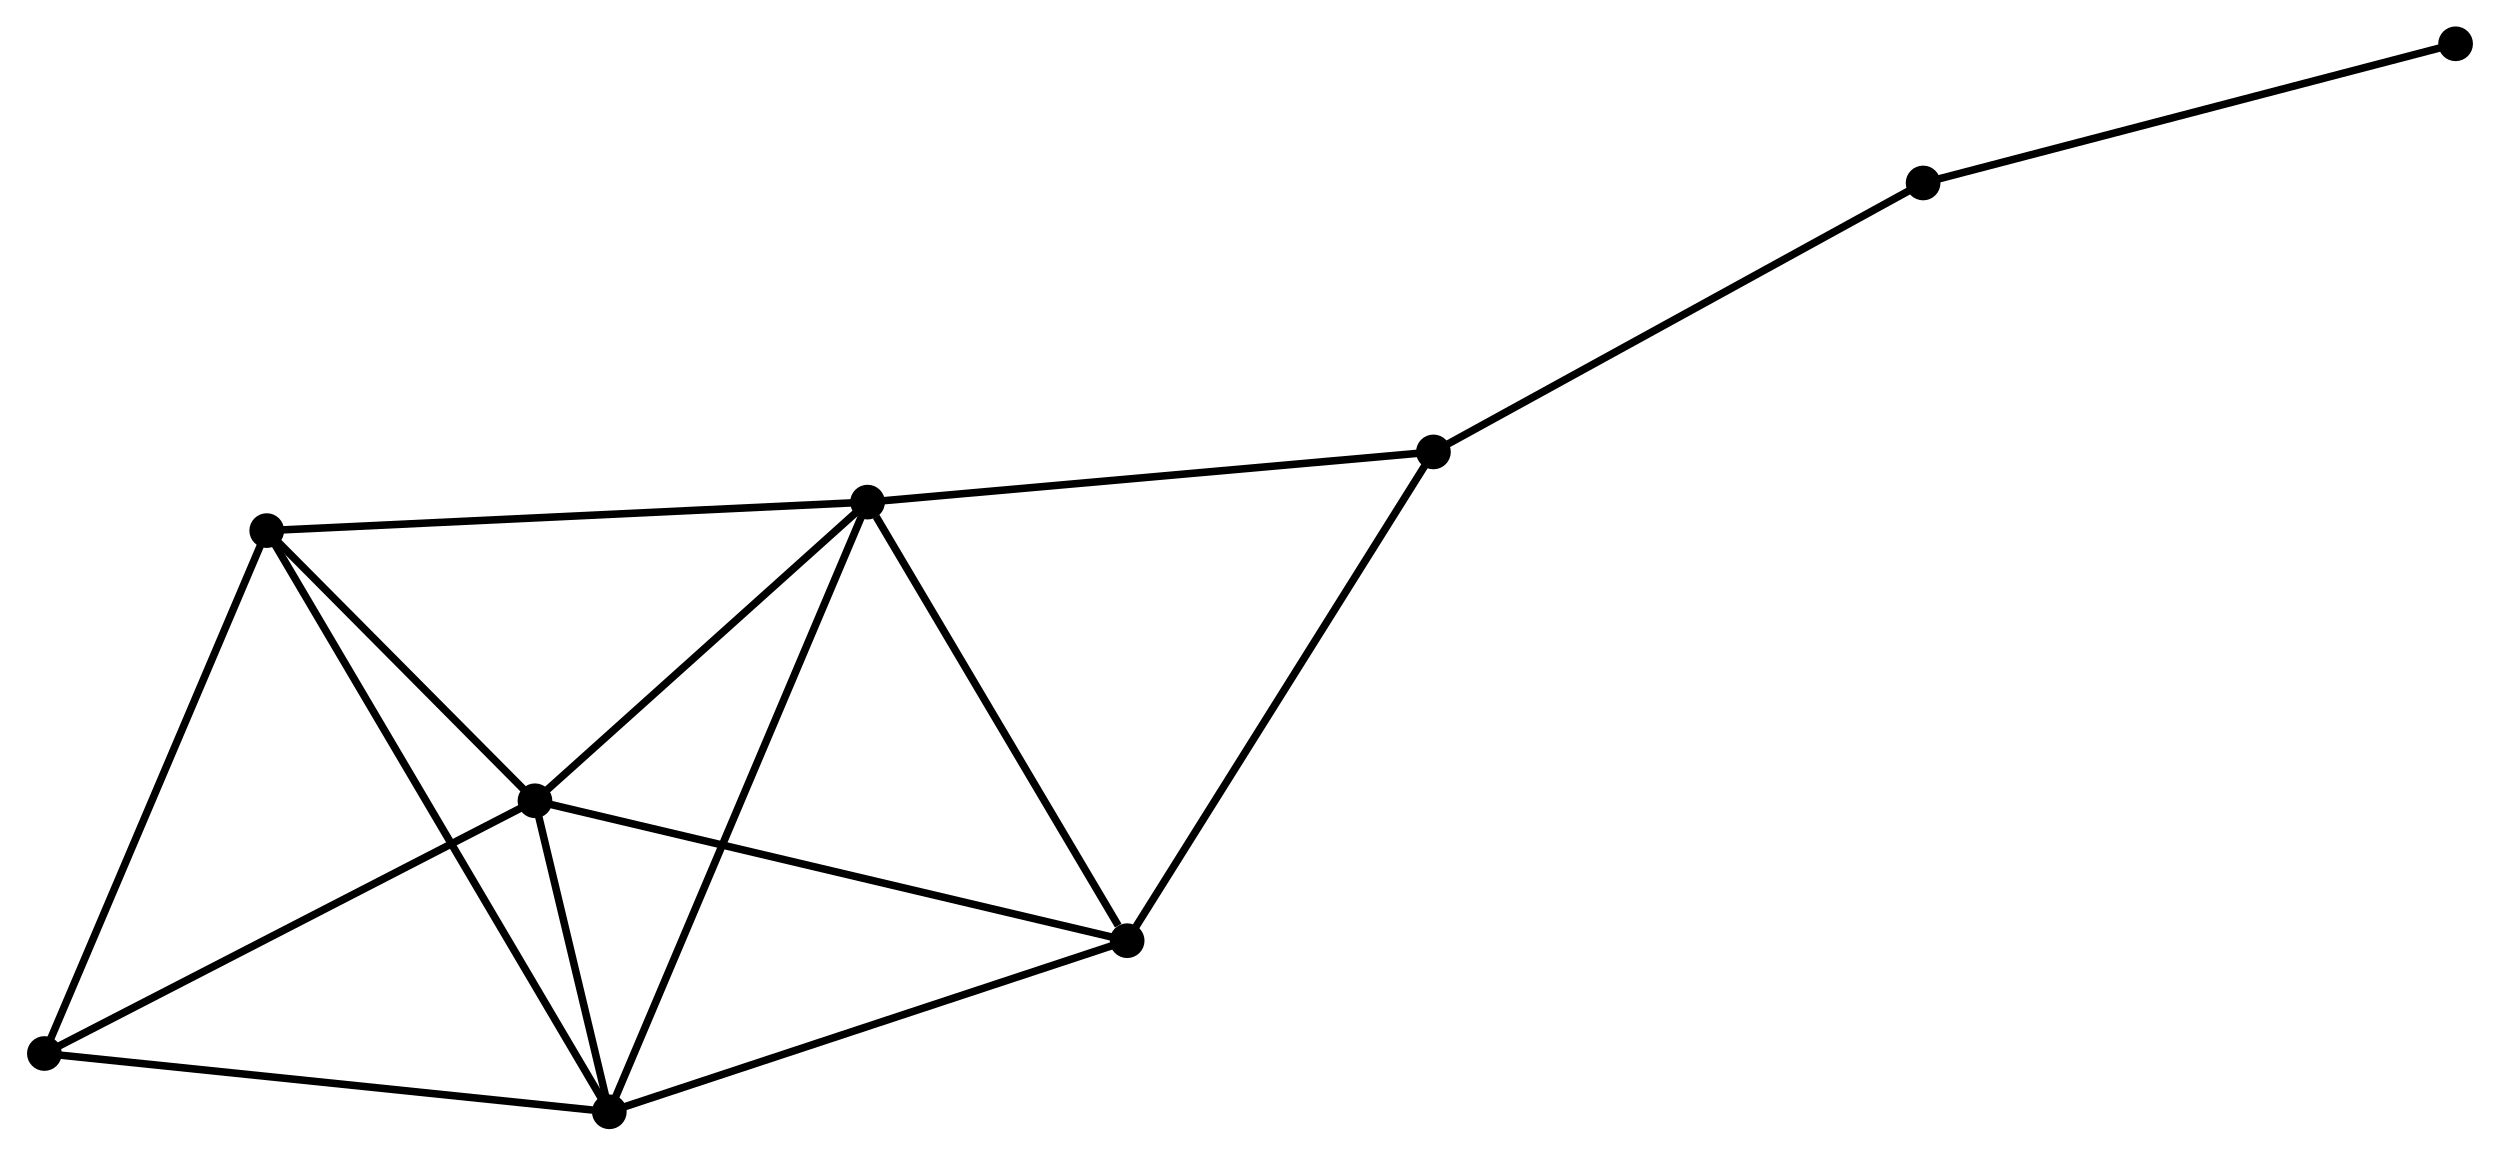 <?xml version="1.0" encoding="UTF-8" standalone="no"?>
<!DOCTYPE svg PUBLIC "-//W3C//DTD SVG 1.1//EN"
 "http://www.w3.org/Graphics/SVG/1.1/DTD/svg11.dtd">
<!-- Generated by graphviz version 2.36.0 (20140111.2315)
 -->
<!-- Title: %3 Pages: 1 -->
<svg width="331pt" height="153pt"
 viewBox="0.00 0.00 330.93 153.04" xmlns="http://www.w3.org/2000/svg" xmlns:xlink="http://www.w3.org/1999/xlink">
<g id="graph0" class="graph" transform="scale(1 1) rotate(0) translate(4 149.04)">
<title>%3</title>
<!-- 0 -->
<g id="node1" class="node"><title>0</title>
<ellipse fill="black" stroke="black" cx="110.816" cy="-82.542" rx="1.8" ry="1.8"/>
</g>
<!-- 1 -->
<g id="node2" class="node"><title>1</title>
<ellipse fill="black" stroke="black" cx="66.771" cy="-42.99" rx="1.8" ry="1.8"/>
</g>
<!-- 0&#45;&#45;1 -->
<g id="edge1" class="edge"><title>0&#45;&#45;1</title>
<path fill="none" stroke="black" d="M109.351,-81.226C102.663,-75.221 75.079,-50.451 68.287,-44.352"/>
</g>
<!-- 2 -->
<g id="node3" class="node"><title>2</title>
<ellipse fill="black" stroke="black" cx="76.617" cy="-1.8" rx="1.8" ry="1.8"/>
</g>
<!-- 0&#45;&#45;2 -->
<g id="edge2" class="edge"><title>0&#45;&#45;2</title>
<path fill="none" stroke="black" d="M110.102,-80.856C105.651,-70.348 81.767,-13.958 77.327,-3.477"/>
</g>
<!-- 3 -->
<g id="node4" class="node"><title>3</title>
<ellipse fill="black" stroke="black" cx="145.197" cy="-24.46" rx="1.8" ry="1.8"/>
</g>
<!-- 0&#45;&#45;3 -->
<g id="edge3" class="edge"><title>0&#45;&#45;3</title>
<path fill="none" stroke="black" d="M111.96,-80.61C117.18,-71.791 138.712,-35.416 144.013,-26.46"/>
</g>
<!-- 4 -->
<g id="node5" class="node"><title>4</title>
<ellipse fill="black" stroke="black" cx="31.248" cy="-78.769" rx="1.8" ry="1.8"/>
</g>
<!-- 0&#45;&#45;4 -->
<g id="edge4" class="edge"><title>0&#45;&#45;4</title>
<path fill="none" stroke="black" d="M108.849,-82.449C97.841,-81.927 43.974,-79.372 33.146,-78.859"/>
</g>
<!-- 5 -->
<g id="node6" class="node"><title>5</title>
<ellipse fill="black" stroke="black" cx="185.758" cy="-89.189" rx="1.8" ry="1.8"/>
</g>
<!-- 0&#45;&#45;5 -->
<g id="edge5" class="edge"><title>0&#45;&#45;5</title>
<path fill="none" stroke="black" d="M112.669,-82.707C122.947,-83.618 172.892,-88.048 183.695,-89.006"/>
</g>
<!-- 1&#45;&#45;2 -->
<g id="edge6" class="edge"><title>1&#45;&#45;2</title>
<path fill="none" stroke="black" d="M67.194,-41.22C68.784,-34.568 74.399,-11.078 76.115,-3.899"/>
</g>
<!-- 1&#45;&#45;3 -->
<g id="edge7" class="edge"><title>1&#45;&#45;3</title>
<path fill="none" stroke="black" d="M68.71,-42.532C79.56,-39.969 132.653,-27.424 143.326,-24.902"/>
</g>
<!-- 1&#45;&#45;4 -->
<g id="edge8" class="edge"><title>1&#45;&#45;4</title>
<path fill="none" stroke="black" d="M65.245,-44.528C59.402,-50.413 38.494,-71.471 32.729,-77.277"/>
</g>
<!-- 6 -->
<g id="node7" class="node"><title>6</title>
<ellipse fill="black" stroke="black" cx="1.8" cy="-9.519" rx="1.8" ry="1.8"/>
</g>
<!-- 1&#45;&#45;6 -->
<g id="edge9" class="edge"><title>1&#45;&#45;6</title>
<path fill="none" stroke="black" d="M65.165,-42.163C56.255,-37.572 12.954,-15.265 3.588,-10.44"/>
</g>
<!-- 2&#45;&#45;3 -->
<g id="edge10" class="edge"><title>2&#45;&#45;3</title>
<path fill="none" stroke="black" d="M78.596,-2.454C88.61,-5.763 133.615,-20.634 143.34,-23.847"/>
</g>
<!-- 2&#45;&#45;4 -->
<g id="edge11" class="edge"><title>2&#45;&#45;4</title>
<path fill="none" stroke="black" d="M75.669,-3.408C69.765,-13.424 38.08,-67.179 32.19,-77.17"/>
</g>
<!-- 2&#45;&#45;6 -->
<g id="edge12" class="edge"><title>2&#45;&#45;6</title>
<path fill="none" stroke="black" d="M74.768,-1.991C64.507,-3.049 14.644,-8.194 3.86,-9.306"/>
</g>
<!-- 3&#45;&#45;5 -->
<g id="edge13" class="edge"><title>3&#45;&#45;5</title>
<path fill="none" stroke="black" d="M146.199,-26.061C151.762,-34.938 178.794,-78.077 184.641,-87.408"/>
</g>
<!-- 4&#45;&#45;6 -->
<g id="edge14" class="edge"><title>4&#45;&#45;6</title>
<path fill="none" stroke="black" d="M30.52,-77.057C26.481,-67.559 6.855,-21.407 2.611,-11.425"/>
</g>
<!-- 7 -->
<g id="node8" class="node"><title>7</title>
<ellipse fill="black" stroke="black" cx="250.606" cy="-124.808" rx="1.8" ry="1.8"/>
</g>
<!-- 5&#45;&#45;7 -->
<g id="edge15" class="edge"><title>5&#45;&#45;7</title>
<path fill="none" stroke="black" d="M187.361,-90.07C196.255,-94.955 239.474,-118.693 248.821,-123.828"/>
</g>
<!-- 8 -->
<g id="node9" class="node"><title>8</title>
<ellipse fill="black" stroke="black" cx="321.127" cy="-143.24" rx="1.8" ry="1.8"/>
</g>
<!-- 7&#45;&#45;8 -->
<g id="edge16" class="edge"><title>7&#45;&#45;8</title>
<path fill="none" stroke="black" d="M252.35,-125.264C262.021,-127.792 309.02,-140.076 319.186,-142.732"/>
</g>
</g>
</svg>
